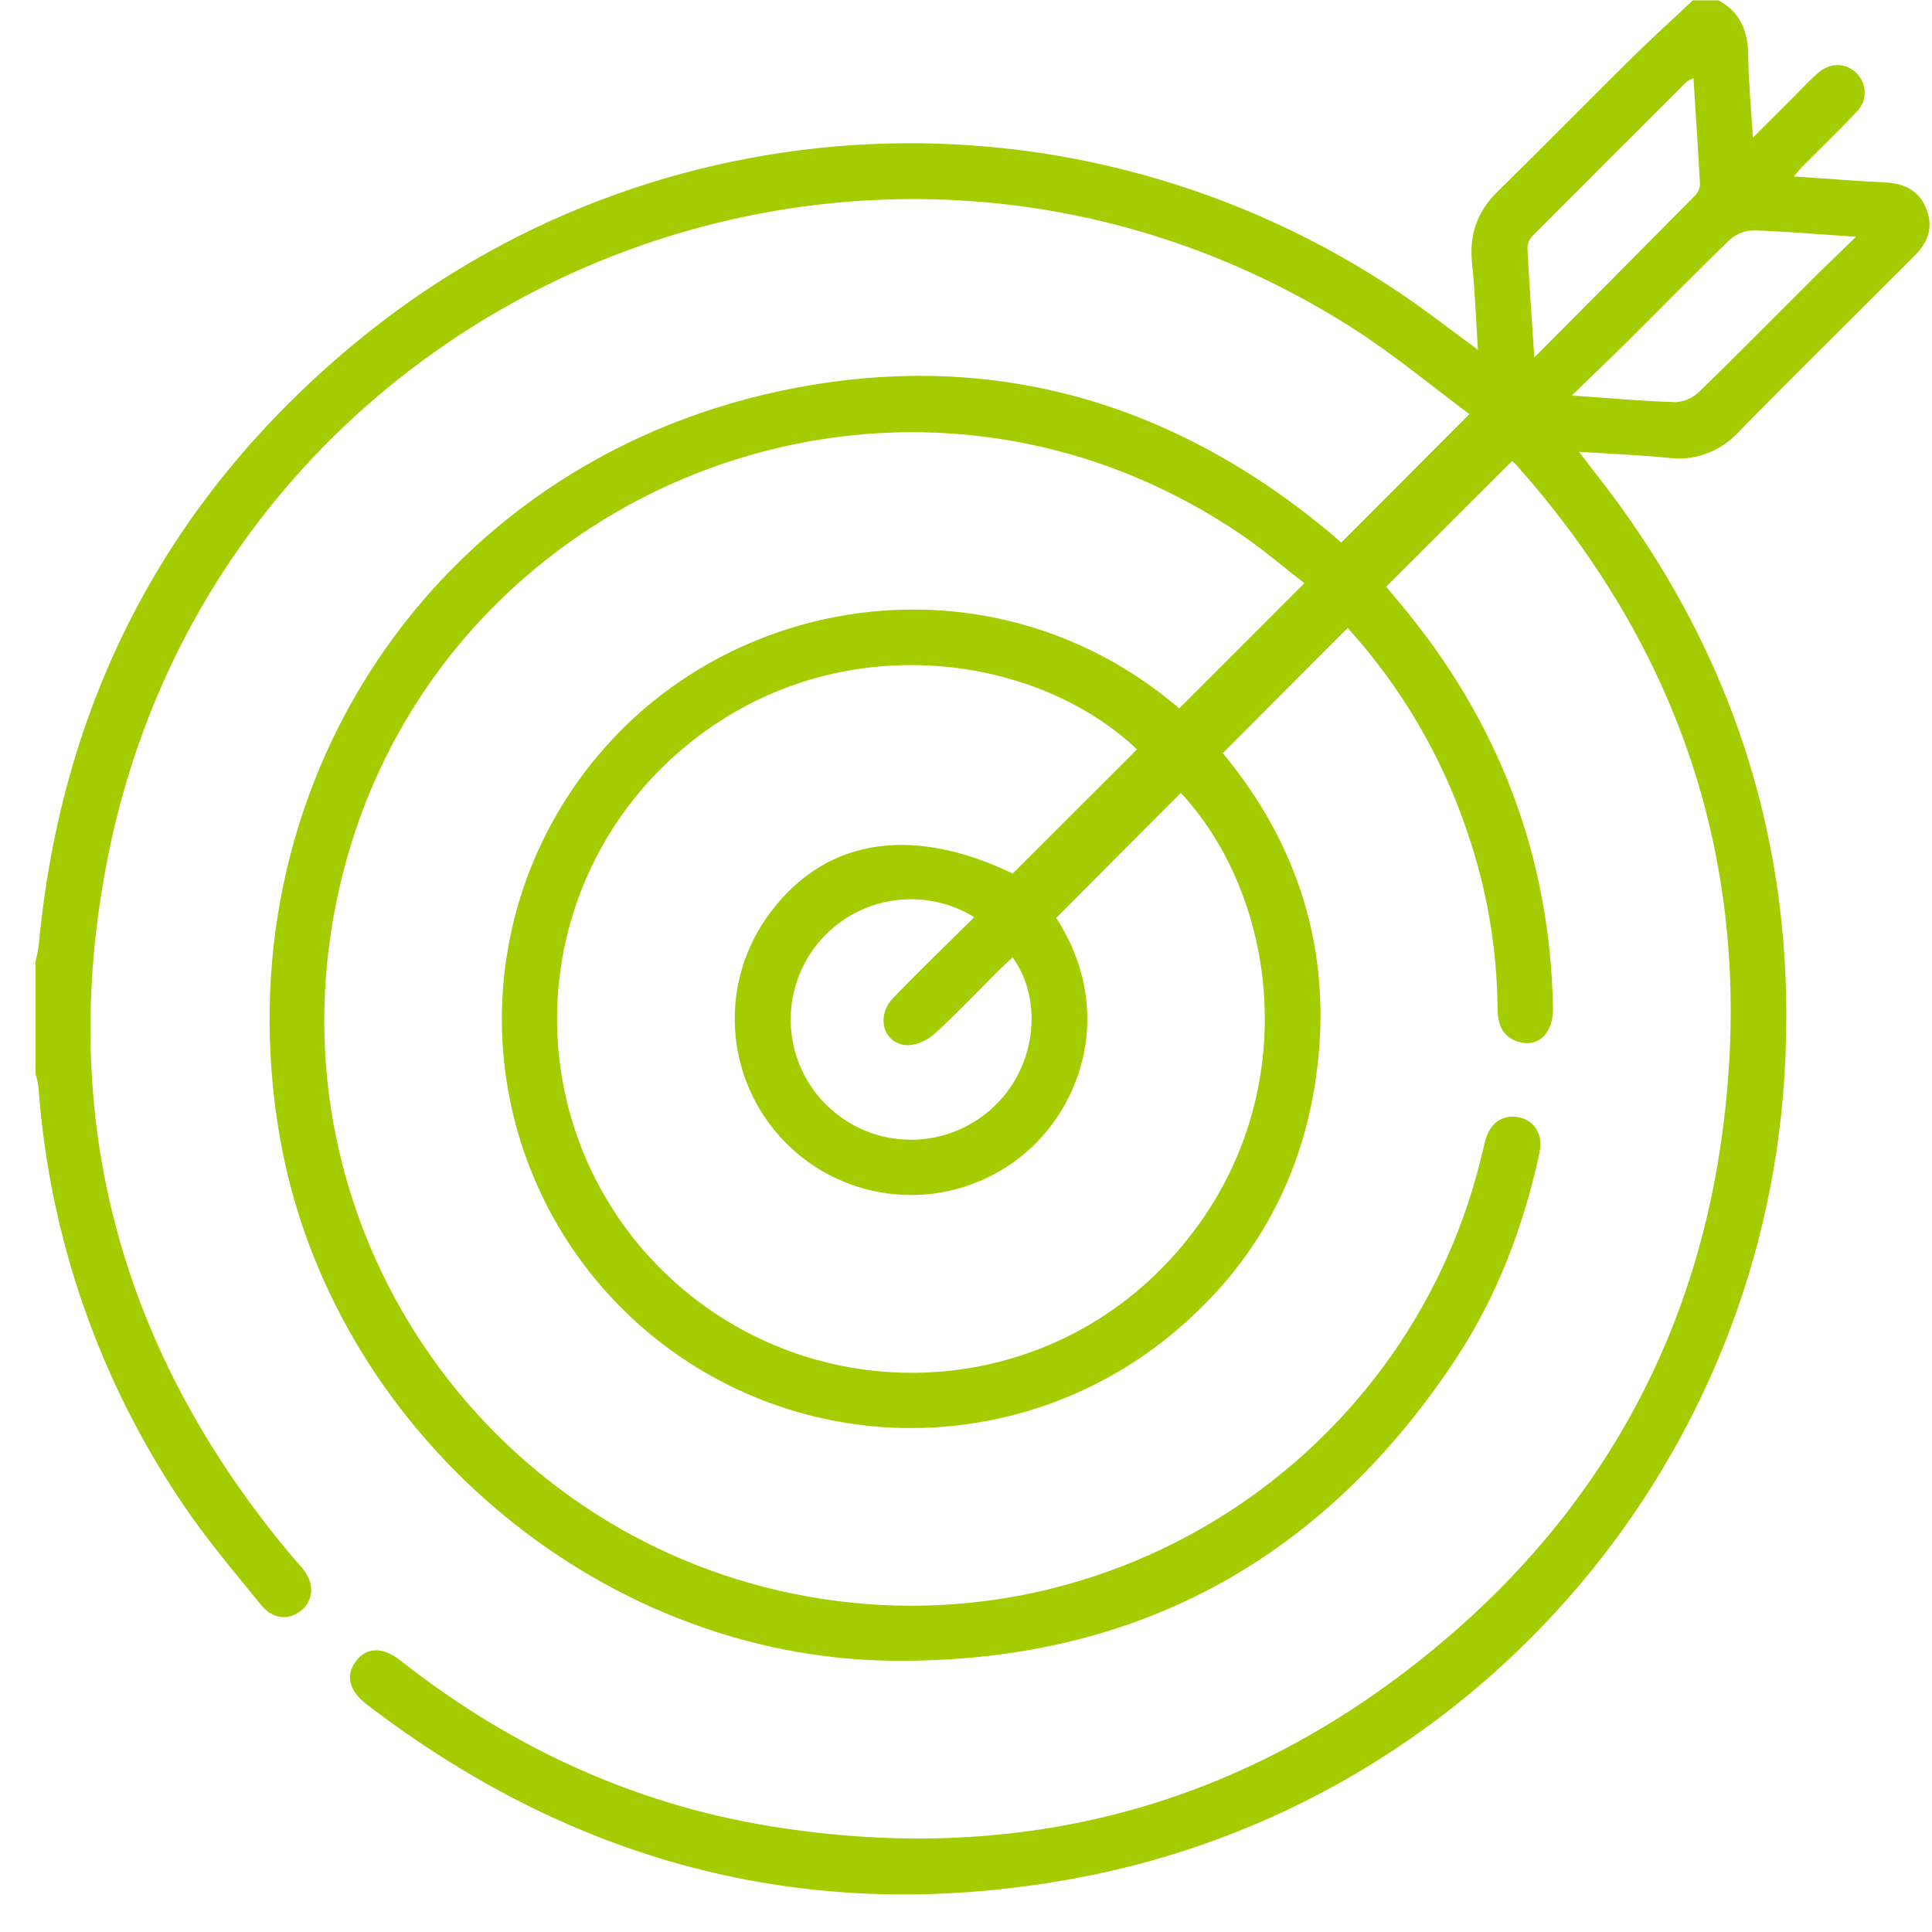 <svg width="51" height="51" viewBox="0 0 51 51" fill="none" xmlns="http://www.w3.org/2000/svg">
<g clip-path="url(#clip0_240_4599)">
<path d="M45.365 0.01C45.941 0.323 46.14 0.822 46.148 1.456C46.156 2.141 46.222 2.818 46.272 3.633L47.349 2.557C47.556 2.351 47.756 2.134 47.974 1.94C48.296 1.651 48.702 1.646 48.987 1.913C49.06 1.979 49.118 2.059 49.159 2.149C49.199 2.238 49.221 2.335 49.222 2.433C49.224 2.532 49.205 2.629 49.167 2.72C49.129 2.81 49.073 2.892 49.002 2.96C48.534 3.458 48.04 3.931 47.559 4.416C47.504 4.471 47.461 4.535 47.354 4.658C47.978 4.701 48.535 4.742 49.092 4.779C49.352 4.797 49.613 4.801 49.875 4.825C50.352 4.87 50.704 5.093 50.869 5.563C51.029 6.016 50.889 6.392 50.569 6.719C50.307 6.986 50.04 7.249 49.776 7.513C48.476 8.814 47.166 10.105 45.879 11.418C45.647 11.669 45.358 11.861 45.036 11.977C44.714 12.094 44.369 12.131 44.03 12.085C43.278 12.01 42.521 11.982 41.681 11.927C41.845 12.139 41.948 12.278 42.056 12.416C45.786 17.12 47.486 22.481 47.101 28.458C46.429 38.899 38.736 47.63 28.472 49.566C21.552 50.869 15.277 49.278 9.686 44.996C9.219 44.638 9.117 44.24 9.382 43.871C9.66 43.48 10.091 43.456 10.573 43.836C13.467 46.113 16.72 47.622 20.35 48.21C26.973 49.281 32.919 47.683 38.06 43.356C42.135 39.923 44.638 35.518 45.417 30.249C46.422 23.452 44.61 17.435 40.03 12.277C39.993 12.239 39.955 12.204 39.913 12.171L36.591 15.486L36.953 15.921C39.542 19.013 40.917 22.563 40.995 26.604C41.007 27.236 40.646 27.63 40.153 27.519C39.66 27.407 39.533 27.047 39.531 26.598C39.517 25.018 39.247 23.45 38.731 21.956C38.062 19.964 36.987 18.132 35.575 16.576L32.278 19.882C34.379 22.41 35.255 25.401 34.69 28.753C34.228 31.492 32.851 33.736 30.652 35.444C28.541 37.074 25.902 37.866 23.242 37.667C20.583 37.468 18.091 36.292 16.247 34.366C14.402 32.44 13.336 29.9 13.253 27.235C13.17 24.57 14.076 21.968 15.797 19.931C19.476 15.55 26.352 14.619 31.129 18.7L34.432 15.396C33.92 14.999 33.397 14.547 32.83 14.158C23.373 7.66 10.43 13.296 8.731 24.647C7.47 33.074 13.303 40.943 21.752 42.215C29.728 43.414 37.31 38.254 39.142 30.379C39.169 30.268 39.194 30.157 39.228 30.048C39.364 29.611 39.707 29.402 40.121 29.499C40.512 29.59 40.737 29.964 40.642 30.407C40.221 32.382 39.51 34.249 38.392 35.929C34.869 41.223 29.905 43.91 23.54 43.839C15.733 43.749 8.73 37.715 7.388 30.025C5.784 20.822 11.416 12.299 20.549 10.331C25.916 9.175 30.768 10.49 35.014 13.986C35.164 14.11 35.308 14.238 35.406 14.322L38.789 10.931C37.818 10.212 36.807 9.366 35.704 8.661C22.896 0.5 5.813 7.73 2.847 22.624C1.478 29.521 3.188 35.71 7.722 41.101C7.82 41.213 7.918 41.318 8.01 41.433C8.295 41.804 8.282 42.211 7.981 42.486C7.662 42.779 7.218 42.761 6.905 42.381C6.197 41.511 5.466 40.653 4.841 39.725C2.619 36.452 1.3 32.651 1.016 28.705C0.998 28.578 0.971 28.452 0.936 28.329V25.399C0.971 25.259 0.999 25.117 1.02 24.974C1.617 18.534 4.381 13.2 9.346 9.079C17.253 2.517 28.506 2.017 37.005 7.768C37.673 8.22 38.308 8.718 39.014 9.235C38.961 8.429 38.937 7.684 38.858 6.946C38.78 6.207 38.989 5.586 39.535 5.054C40.736 3.88 41.907 2.685 43.099 1.507C43.617 0.996 44.157 0.509 44.686 0.01H45.365ZM27.881 24.232C29.44 26.631 28.588 29.253 26.922 30.552C26.048 31.239 24.956 31.59 23.845 31.541C22.734 31.493 21.677 31.048 20.866 30.288C20.054 29.527 19.542 28.502 19.422 27.396C19.302 26.291 19.581 25.179 20.21 24.262C21.666 22.155 23.987 21.739 26.733 23.059C27.835 21.959 28.925 20.87 30.013 19.782C27.24 17.14 21.641 16.408 17.698 20.051C16.785 20.895 16.05 21.914 15.537 23.046C15.023 24.178 14.741 25.401 14.708 26.644C14.674 27.886 14.89 29.123 15.341 30.281C15.793 31.439 16.471 32.496 17.337 33.388C20.998 37.157 27.024 37.194 30.681 33.466C34.498 29.576 33.919 23.889 31.171 20.93C30.083 22.018 28.996 23.11 27.881 24.232ZM25.72 24.213C25.22 23.904 24.644 23.739 24.056 23.738C23.468 23.736 22.892 23.897 22.39 24.204C21.889 24.511 21.482 24.951 21.216 25.475C20.95 25.999 20.835 26.586 20.883 27.172C20.931 27.758 21.141 28.319 21.489 28.792C21.838 29.265 22.311 29.633 22.855 29.854C23.4 30.074 23.996 30.139 24.575 30.042C25.155 29.944 25.696 29.687 26.139 29.3C27.313 28.288 27.59 26.476 26.732 25.273C26.612 25.383 26.493 25.488 26.38 25.601C25.804 26.174 25.248 26.77 24.645 27.311C24.449 27.484 24.118 27.62 23.876 27.585C23.289 27.498 23.134 26.796 23.583 26.339C24.266 25.63 24.978 24.944 25.716 24.213H25.72ZM44.707 2.063C44.645 2.085 44.586 2.115 44.531 2.151C43.182 3.495 41.836 4.841 40.492 6.19C40.396 6.276 40.334 6.394 40.319 6.521C40.365 7.452 40.433 8.38 40.502 9.435C41.983 7.947 43.37 6.554 44.752 5.155C44.828 5.076 44.872 4.971 44.876 4.861C44.825 3.937 44.763 3.022 44.703 2.063H44.707ZM41.492 10.441C42.522 10.512 43.379 10.592 44.232 10.616C44.466 10.603 44.688 10.505 44.855 10.341C45.858 9.37 46.837 8.374 47.826 7.389C48.178 7.038 48.538 6.695 48.993 6.25C47.994 6.184 47.145 6.108 46.293 6.082C46.061 6.085 45.839 6.171 45.666 6.325C44.742 7.214 43.847 8.132 42.937 9.036C42.492 9.477 42.038 9.91 41.489 10.441H41.492Z" fill="#A3CC01"/>
</g>
<defs>
<clipPath id="clip0_240_4599">
<rect width="50" height="50" fill="white" transform="translate(0.93 0.01)"/>
</clipPath>
</defs>
</svg>
